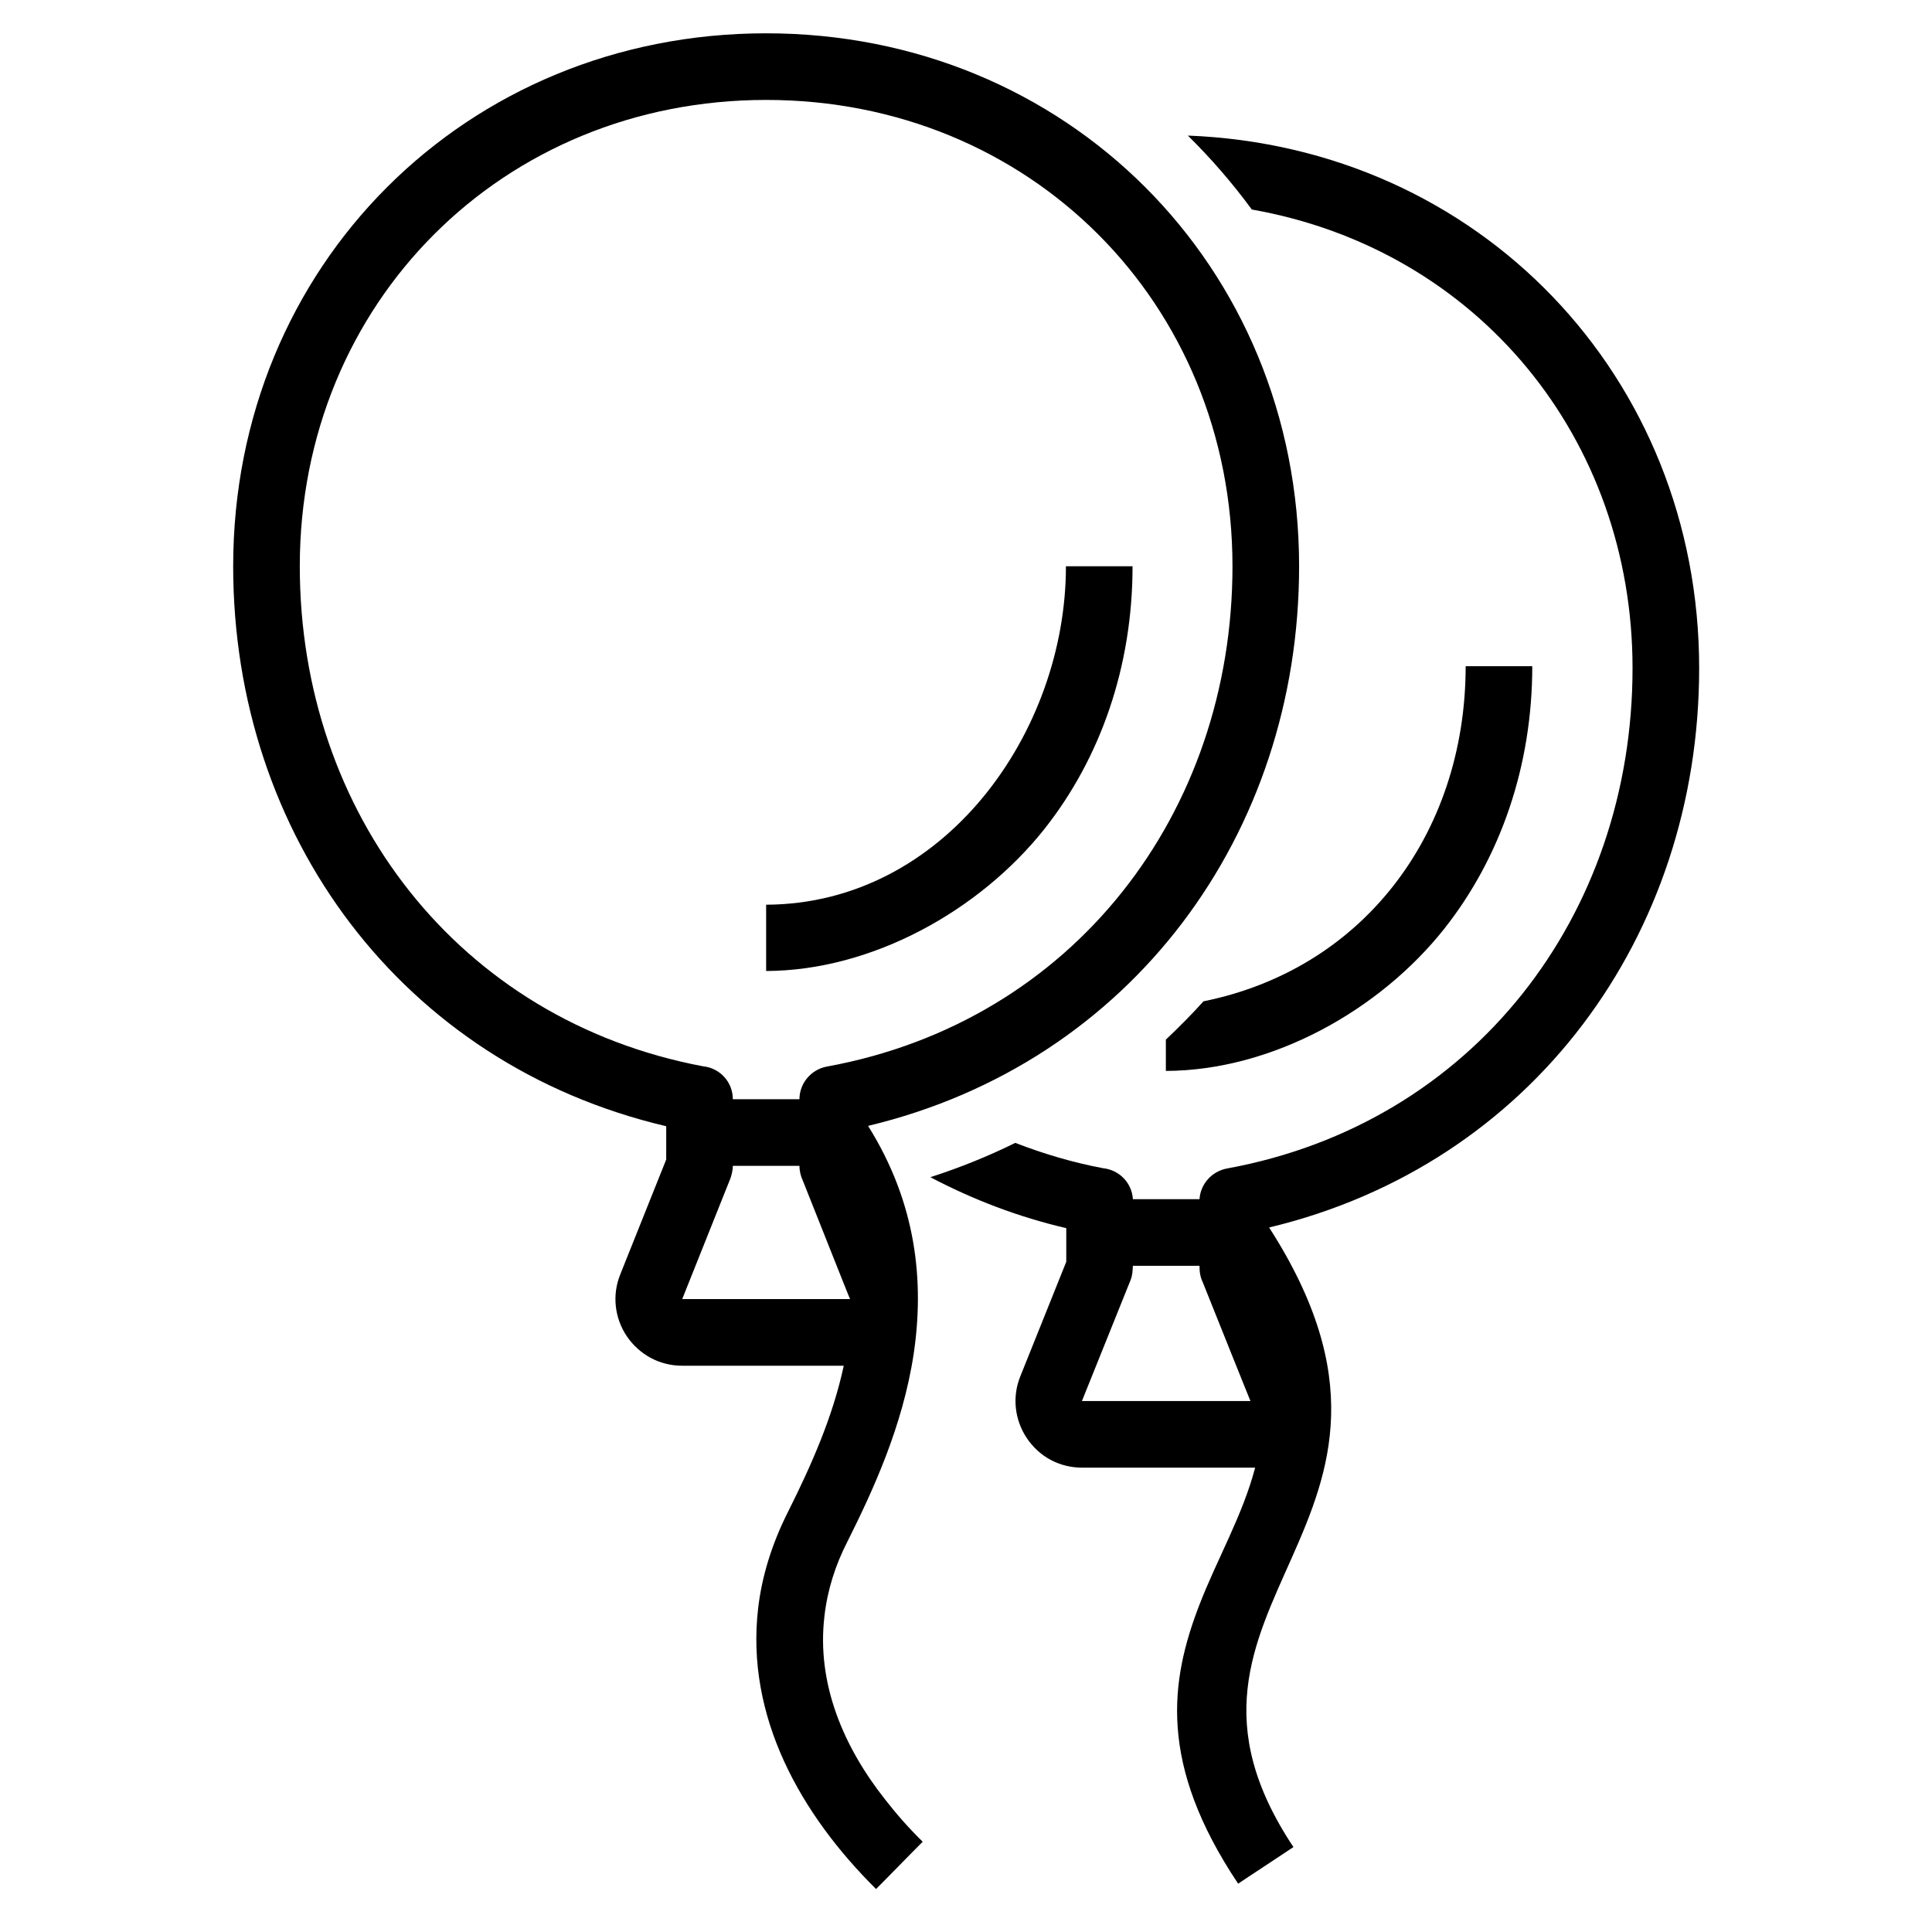 <?xml version="1.0" encoding="UTF-8"?>
<!DOCTYPE svg PUBLIC "-//W3C//DTD SVG 1.1//EN" "http://www.w3.org/Graphics/SVG/1.1/DTD/svg11.dtd">
<svg xmlns="http://www.w3.org/2000/svg" xml:space="preserve" width="580px" height="580px" shape-rendering="geometricPrecision" text-rendering="geometricPrecision" image-rendering="optimizeQuality" fill-rule="nonzero" clip-rule="nonzero" viewBox="0 0 5800 5800" xmlns:xlink="http://www.w3.org/1999/xlink">
	<title>balloons icon</title>
	<desc>balloons icon from the IconExperience.com I-Collection. Copyright by INCORS GmbH (www.incors.com).</desc>
		<path id="curve29" d="M3566 407c875,34 1535,724 1535,1599 0,803 -502,1490 -1291,1679 578,899 -419,1121 73,1860 -55,37 -111,73 -166,110 -240,-359 -205,-608 -116,-838 53,-137 130,-269 167,-411 -5,0 -10,0 -15,0l-504 0c-68,0 -128,-32 -166,-88 -37,-55 -45,-124 -20,-186l138 -344 0 -101c-142,-33 -279,-85 -408,-153 87,-28 172,-62 255,-103 85,33 173,59 263,76 49,5 87,44 90,93l200 0c3,-45 36,-83 82,-92 740,-135 1218,-760 1218,-1502 0,-689 -464,-1257 -1143,-1377 -58,-79 -122,-153 -192,-222zm35 3393l-200 0c-1,16 -1,28 -7,43l-33 82 -113 281 506 0c0,1 -97,-241 -143,-356 -8,-17 -10,-31 -10,-50zm999 -1800c0,299 -95,574 -264,788 -195,246 -518,426 -836,427l0 -94c39,-37 77,-75 113,-115 237,-48 431,-171 567,-343 141,-178 220,-409 220,-663l200 0z"/>
	<path id="curve28" d="M3400 1700c0,299 -95,574 -264,788 -195,246 -518,426 -836,427l0 -199c534,-2 900,-517 900,-1016l200 0zm-1100 -1600c901,0 1600,698 1600,1600 0,804 -504,1491 -1294,1680 146,233 169,468 137,684 -33,219 -124,414 -199,564 -36,70 -60,145 -69,224 -24,203 58,393 182,550 35,45 73,88 113,127 -47,47 -93,95 -140,142 -226,-224 -392,-517 -354,-843 11,-94 40,-191 90,-290 70,-140 134,-284 167,-438l-485 0c-68,0 -128,-33 -166,-88 -37,-55 -45,-124 -20,-186l138 -345 0 -100c-793,-186 -1300,-874 -1300,-1681 0,-902 699,-1600 1600,-1600zm0 200c-791,0 -1400,609 -1400,1400 0,739 475,1362 1210,1501 51,5 90,47 90,99l200 0c0,-47 34,-89 82,-98 740,-135 1218,-761 1218,-1502 0,-791 -609,-1400 -1400,-1400zm-100 3200c0,12 -3,25 -7,37l-145 363 504 0c-1,0 -130,-327 -142,-356 -6,-13 -10,-28 -10,-44l-200 0z"/>
</svg>